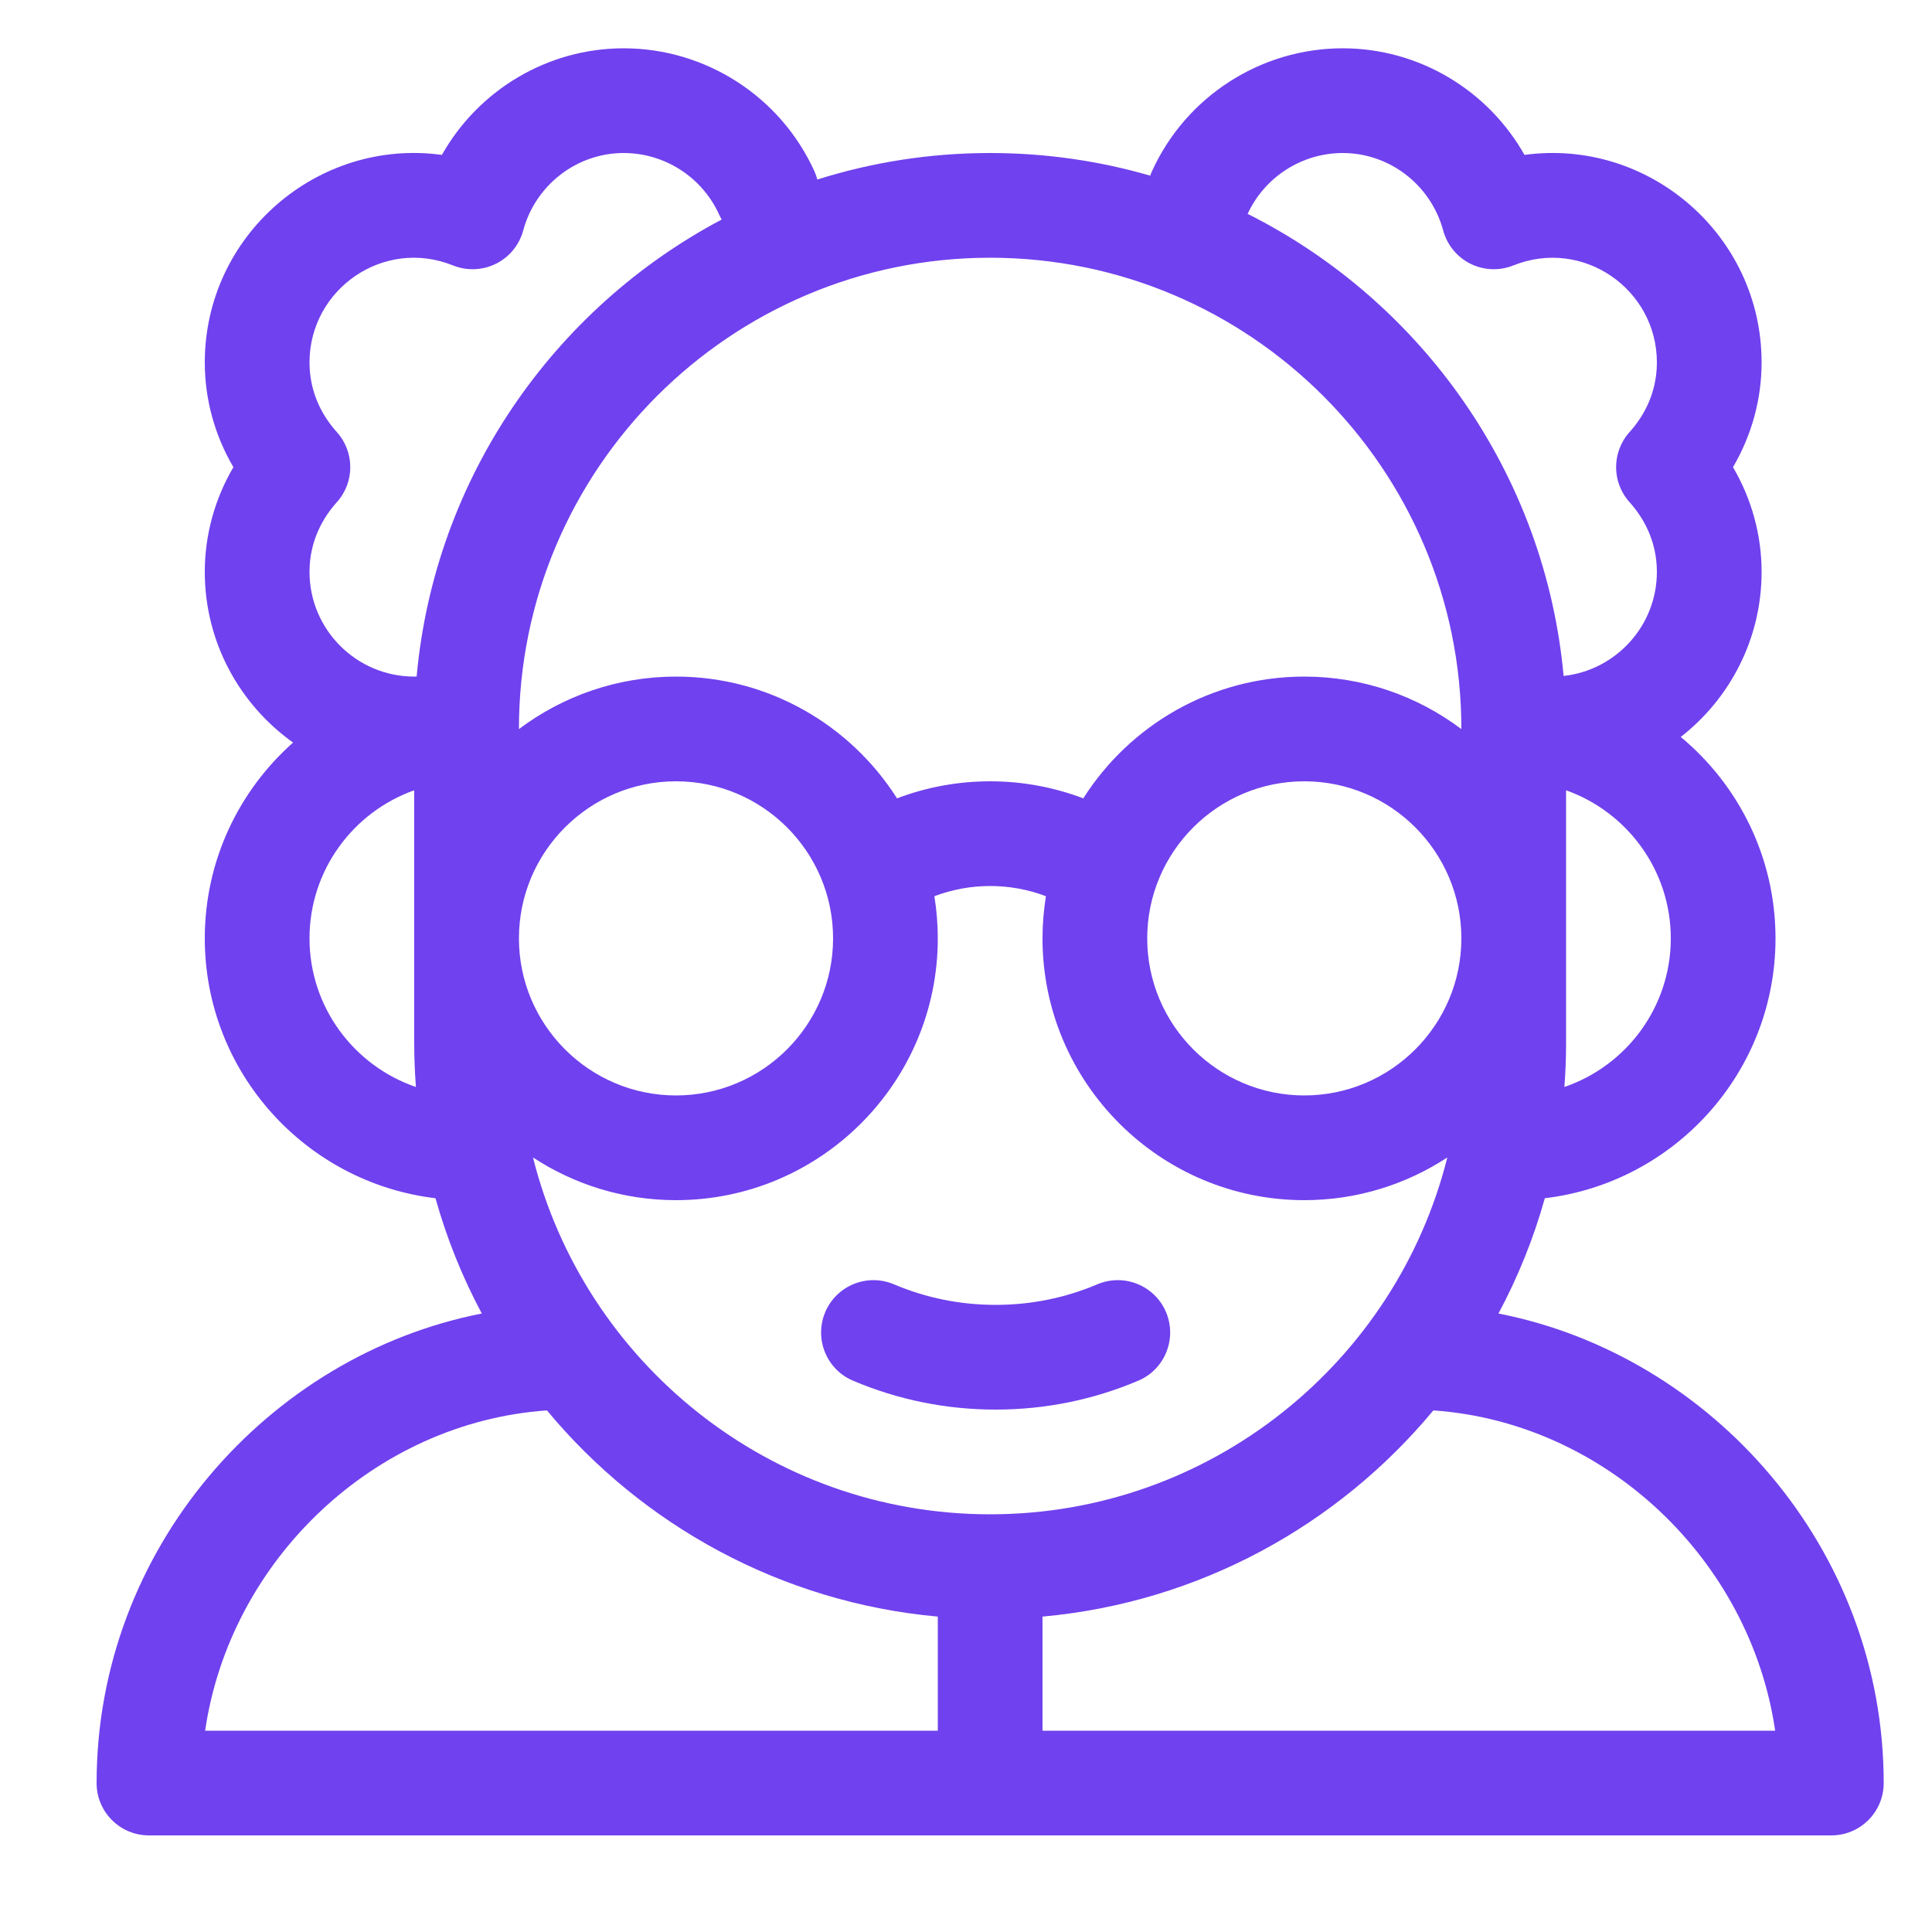 <svg width="40" height="40" viewBox="0 0 40 40" fill="none" xmlns="http://www.w3.org/2000/svg">
<path d="M24.141 27.165C23.907 26.614 23.271 26.357 22.72 26.59C22.053 26.873 21.344 27.016 20.613 27.016C19.883 27.016 19.174 26.873 18.507 26.59C17.956 26.357 17.32 26.614 17.086 27.165C16.853 27.717 17.11 28.353 17.661 28.586C18.598 28.983 19.591 29.184 20.613 29.184C21.636 29.184 22.629 28.983 23.566 28.586C24.117 28.353 24.374 27.717 24.141 27.165Z" fill="#7041EE"/>
<path d="M31.024 27.195C31.426 26.444 31.75 25.644 31.984 24.808C34.67 24.488 36.76 22.198 36.76 19.428C36.76 17.753 35.996 16.253 34.798 15.258C35.816 14.464 36.472 13.227 36.472 11.84C36.472 11.076 36.265 10.33 35.88 9.672C36.265 9.014 36.472 8.268 36.472 7.504C36.472 4.867 34.133 2.857 31.563 3.207C30.808 1.869 29.38 1 27.8 1C26.101 1 24.55 2 23.849 3.549C23.835 3.578 23.824 3.607 23.814 3.637C22.761 3.332 21.649 3.168 20.5 3.168C19.254 3.168 18.052 3.36 16.922 3.717C16.907 3.66 16.888 3.604 16.863 3.549C16.162 2 14.611 1 12.912 1C11.332 1 9.903 1.869 9.149 3.207C6.577 2.856 4.24 4.87 4.24 7.504C4.24 8.268 4.446 9.014 4.832 9.672C4.446 10.33 4.24 11.076 4.24 11.84C4.24 13.297 4.963 14.587 6.068 15.374C4.948 16.367 4.24 17.816 4.24 19.428C4.24 22.198 6.33 24.488 9.016 24.808C9.25 25.644 9.574 26.444 9.975 27.195C5.555 28.061 2 32.064 2 36.916C2 37.515 2.485 38 3.084 38L37.916 38C38.515 38 39 37.515 39 36.916C39 32.063 35.444 28.06 31.024 27.195ZM32.389 22.505C32.412 22.205 32.424 21.902 32.424 21.596V16.362C33.685 16.81 34.592 18.015 34.592 19.428C34.592 20.854 33.669 22.067 32.389 22.505ZM27.8 3.168C28.769 3.168 29.625 3.828 29.88 4.773C29.961 5.072 30.166 5.322 30.443 5.46C30.72 5.598 31.043 5.611 31.331 5.496C32.771 4.917 34.304 5.987 34.304 7.504C34.304 8.177 33.996 8.66 33.738 8.946C33.367 9.359 33.367 9.985 33.738 10.397C33.996 10.684 34.304 11.166 34.304 11.84C34.304 12.955 33.457 13.876 32.373 13.995C31.989 9.803 29.427 6.233 25.831 4.428C26.185 3.662 26.956 3.168 27.8 3.168ZM20.5 5.336C25.879 5.336 30.256 9.712 30.256 15.092V15.095C29.349 14.413 28.223 14.008 27.004 14.008C25.081 14.008 23.39 15.015 22.428 16.529C21.817 16.297 21.165 16.176 20.5 16.176C19.835 16.176 19.183 16.297 18.572 16.529C17.61 15.015 15.919 14.008 13.996 14.008C12.777 14.008 11.651 14.413 10.744 15.095V15.092C10.744 9.712 15.121 5.336 20.5 5.336ZM30.256 19.428C30.256 21.221 28.797 22.68 27.004 22.68C25.211 22.68 23.752 21.221 23.752 19.428C23.752 17.635 25.211 16.176 27.004 16.176C28.797 16.176 30.256 17.635 30.256 19.428ZM17.248 19.428C17.248 21.221 15.789 22.68 13.996 22.68C12.203 22.68 10.744 21.221 10.744 19.428C10.744 17.635 12.203 16.176 13.996 16.176C15.789 16.176 17.248 17.635 17.248 19.428ZM6.408 19.428C6.408 18.015 7.314 16.81 8.576 16.362V21.596C8.576 21.901 8.588 22.205 8.611 22.505C7.331 22.067 6.408 20.854 6.408 19.428ZM8.626 14.006C8.609 14.006 8.593 14.008 8.576 14.008C7.381 14.008 6.408 13.035 6.408 11.84C6.408 11.166 6.716 10.684 6.974 10.397C7.345 9.985 7.345 9.359 6.974 8.946C6.716 8.66 6.408 8.177 6.408 7.504C6.408 5.993 7.935 4.915 9.381 5.496C9.669 5.611 9.992 5.598 10.269 5.46C10.546 5.322 10.751 5.072 10.832 4.773C11.087 3.828 11.943 3.168 12.912 3.168C13.762 3.168 14.538 3.668 14.889 4.443C14.905 4.479 14.922 4.513 14.942 4.545C11.463 6.386 8.999 9.899 8.626 14.006ZM19.416 35.832H4.247C4.763 32.297 7.754 29.449 11.324 29.201C13.296 31.576 16.17 33.176 19.416 33.47L19.416 35.832ZM11.035 23.964C11.887 24.522 12.904 24.848 13.996 24.848C16.985 24.848 19.416 22.416 19.416 19.428C19.416 19.131 19.391 18.839 19.345 18.555C19.711 18.416 20.101 18.344 20.5 18.344C20.899 18.344 21.289 18.416 21.655 18.555C21.609 18.839 21.584 19.131 21.584 19.428C21.584 22.416 24.015 24.848 27.004 24.848C28.096 24.848 29.113 24.522 29.965 23.964C28.904 28.203 25.063 31.352 20.5 31.352C15.937 31.352 12.097 28.203 11.035 23.964ZM21.584 35.832L21.584 33.47C24.83 33.176 27.704 31.576 29.676 29.201C33.246 29.449 36.237 32.297 36.753 35.832L21.584 35.832Z" fill="#7041EE"/>
</svg>

